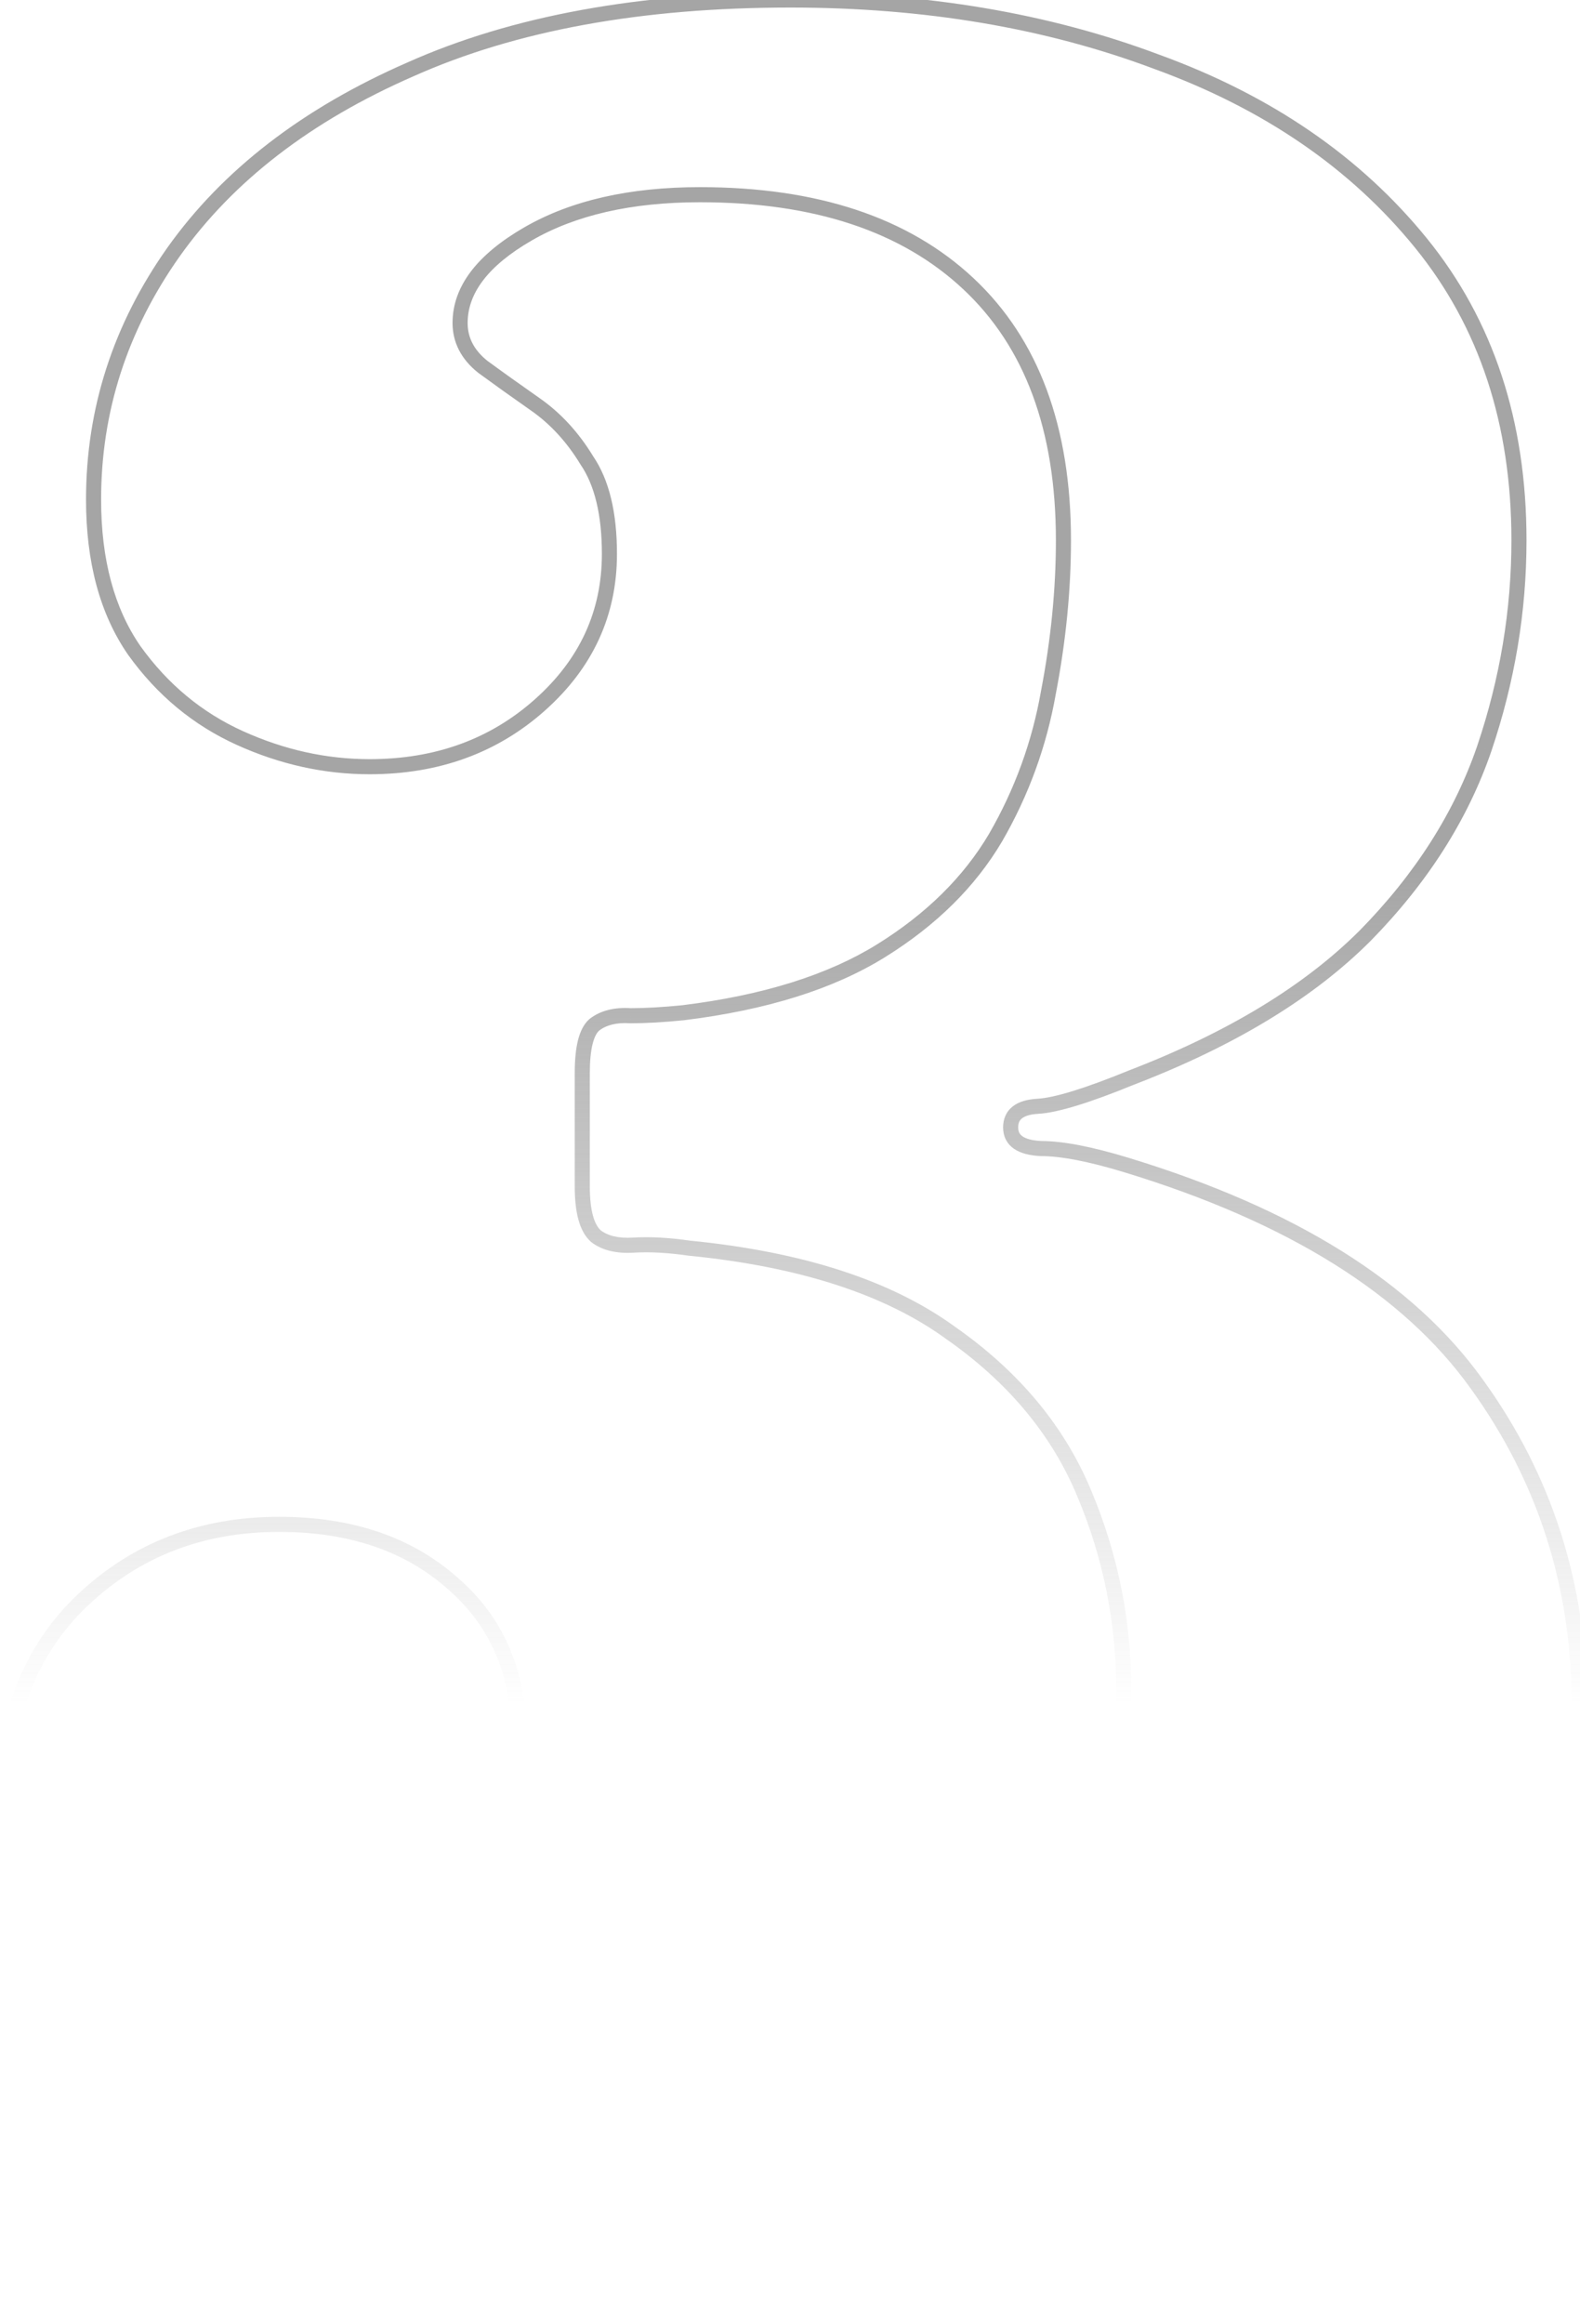 <svg width="419" height="616" viewBox="0 0 419 616" fill="none" xmlns="http://www.w3.org/2000/svg">
<path d="M23.613 546L21.991 547.17L21.998 547.18L23.613 546ZM91.213 596.8L90.411 598.632L90.418 598.635L90.425 598.638L91.213 596.8ZM286.413 605.2L285.886 603.27L285.886 603.27L286.413 605.2ZM355.613 573.2L354.458 571.567L354.448 571.574L355.613 573.2ZM402.013 521.6L400.257 520.642L400.252 520.65L402.013 521.6ZM391.613 366.8L389.986 367.964L389.992 367.972L391.613 366.8ZM298.813 308.8L298.228 310.713L298.229 310.713L298.813 308.8ZM276.013 304.4L275.913 306.397L275.963 306.4H276.013V304.4ZM275.213 293.2L275.102 291.203L275.102 291.203L275.213 293.2ZM300.013 285.6L299.296 283.733L299.275 283.741L299.255 283.749L300.013 285.6ZM362.013 248L363.427 249.414L363.433 249.408L363.439 249.402L362.013 248ZM393.613 198.4L395.504 199.049L395.507 199.041L393.613 198.4ZM376.813 64.4L378.365 63.139L378.365 63.139L376.813 64.4ZM306.813 16.4L306.108 18.272L306.119 18.276L306.129 18.279L306.813 16.4ZM108.813 18.4L109.613 20.233L109.621 20.229L109.628 20.226L108.813 18.4ZM46.013 66.8L44.382 65.642L44.379 65.646L46.013 66.8ZM35.612 172.4L33.968 173.538L33.978 173.552L33.988 173.566L35.612 172.4ZM63.612 195.6L62.788 197.422L62.788 197.422L63.612 195.6ZM155.613 122L153.904 123.04L153.931 123.084L153.96 123.127L155.613 122ZM142.013 107.2L143.159 105.562L143.159 105.561L142.013 107.2ZM128.013 97.2L126.763 98.762L126.796 98.788L126.83 98.813L128.013 97.2ZM140.013 62L141.013 63.732L141.013 63.732L140.013 62ZM256.813 75.2L255.445 76.66L255.445 76.66L256.813 75.2ZM278.013 183.6L276.049 183.222L276.046 183.237L276.043 183.252L278.013 183.6ZM264.013 222L265.734 223.017L265.739 223.009L265.744 223.001L264.013 222ZM233.613 252L234.666 253.7L233.613 252ZM181.213 268.4L181.412 270.39L181.435 270.388L181.458 270.385L181.213 268.4ZM167.213 269.2L167.079 271.196L167.146 271.2H167.213V269.2ZM157.613 271.6L156.385 270.021L156.339 270.057L156.295 270.095L157.613 271.6ZM158.013 327.6L156.684 329.095L156.733 329.138L156.785 329.179L158.013 327.6ZM168.013 330L167.888 328.004L167.888 328.004L168.013 330ZM182.813 330.8L182.53 332.78L182.572 332.786L182.615 332.79L182.813 330.8ZM252.013 353.2L250.838 354.819L250.852 354.829L250.867 354.84L252.013 353.2ZM287.613 396L285.764 396.763L285.768 396.773L287.613 396ZM285.213 509.2L287.001 510.094L287.001 510.094L285.213 509.2ZM247.213 548.8L248.174 550.554L248.184 550.548L247.213 548.8ZM141.613 556.8L141.016 558.709L141.039 558.716L141.063 558.723L141.613 556.8ZM111.213 541.6L109.943 543.145L111.213 541.6ZM105.613 510L106.914 511.519L106.944 511.493L106.973 511.466L105.613 510ZM132.013 484.8L133.7 485.874L133.711 485.857L133.721 485.84L132.013 484.8ZM120.013 419.6L118.686 421.097L118.696 421.105L118.705 421.114L120.013 419.6ZM22.012 424L23.385 425.455L23.385 425.455L22.012 424ZM-1.188 478.8C-1.188 502.993 6.569 525.797 21.991 547.17L25.234 544.83C10.256 524.07 2.812 502.073 2.812 478.8H-1.188ZM21.998 547.18C37.455 568.332 60.305 585.461 90.411 598.632L92.014 594.968C62.387 582.006 40.17 565.268 25.227 544.82L21.998 547.18ZM90.425 598.638C120.61 611.575 157.697 618 201.613 618V614C158.062 614 121.548 607.625 92 594.962L90.425 598.638ZM201.613 618C231.906 618 260.351 614.381 286.939 607.13L285.886 603.27C259.674 610.419 231.586 614 201.613 614V618ZM286.939 607.13C313.539 599.875 336.828 589.114 356.777 574.826L354.448 571.574C334.931 585.553 312.086 596.125 285.886 603.27L286.939 607.13ZM356.767 574.833C377.002 560.533 392.684 543.105 403.773 522.55L400.252 520.65C389.475 540.628 374.223 557.6 354.458 571.567L356.767 574.833ZM403.768 522.558C415.145 501.7 420.813 478.165 420.813 452H416.813C416.813 477.568 411.28 500.433 400.257 520.642L403.768 522.558ZM420.813 452C420.813 419.857 411.62 391.045 393.233 365.628L389.992 367.972C407.872 392.689 416.813 420.676 416.813 452H420.813ZM393.239 365.636C374.754 339.812 343.361 320.291 299.396 306.887L298.229 310.713C341.731 323.976 372.204 343.121 389.986 367.964L393.239 365.636ZM299.397 306.887C289.732 303.934 281.909 302.4 276.013 302.4V306.4C281.316 306.4 288.693 307.799 298.228 310.713L299.397 306.887ZM276.112 302.402C273.605 302.277 272.045 301.782 271.159 301.162C270.4 300.63 270.013 299.931 270.013 298.8H266.013C266.013 301.136 266.958 303.103 268.866 304.438C270.646 305.685 273.087 306.256 275.913 306.397L276.112 302.402ZM270.013 298.8C270.013 297.586 270.4 296.877 271.04 296.379C271.782 295.802 273.112 295.32 275.323 295.197L275.102 291.203C272.513 291.347 270.243 291.931 268.585 293.221C266.825 294.59 266.013 296.548 266.013 298.8H270.013ZM275.323 295.197C280.503 294.909 289.062 292.241 300.77 287.451L299.255 283.749C287.497 288.559 279.522 290.957 275.102 291.203L275.323 295.197ZM300.729 287.467C327.307 277.266 348.24 264.601 363.427 249.414L360.598 246.586C345.918 261.266 325.518 273.668 299.296 283.733L300.729 287.467ZM363.439 249.402C378.555 234.016 389.262 217.233 395.504 199.049L391.721 197.751C385.696 215.301 375.337 231.584 360.586 246.598L363.439 249.402ZM395.507 199.041C401.708 180.706 404.813 162.09 404.813 143.2H400.813C400.813 161.643 397.783 179.827 391.718 197.759L395.507 199.041ZM404.813 143.2C404.813 111.606 396.027 84.876 378.365 63.139L375.26 65.661C392.265 86.59 400.813 112.394 400.813 143.2H404.813ZM378.365 63.139C360.773 41.488 337.122 25.294 307.496 14.52L306.129 18.279C335.169 28.84 358.185 44.645 375.26 65.661L378.365 63.139ZM307.517 14.528C278.194 3.498 245.551 -2 209.613 -2V2C245.141 2 277.298 7.435 306.108 18.272L307.517 14.528ZM209.613 -2C169.684 -2 135.788 4.162 107.997 16.574L109.628 20.226C136.77 8.105 170.074 2 209.613 2V-2ZM108.012 16.567C80.281 28.683 59.032 45.023 44.382 65.642L47.643 67.958C61.793 48.043 82.411 32.117 109.613 20.233L108.012 16.567ZM44.379 65.646C30.015 85.972 22.812 108.239 22.812 132.4H26.812C26.812 109.094 33.743 87.628 47.646 67.954L44.379 65.646ZM22.812 132.4C22.812 148.958 26.478 162.72 33.968 173.538L37.257 171.262C30.347 161.28 26.812 148.376 26.812 132.4H22.812ZM33.988 173.566C41.65 184.239 51.255 192.205 62.788 197.422L64.437 193.778C53.57 188.862 44.508 181.361 37.237 171.234L33.988 173.566ZM62.788 197.422C74.235 202.6 85.981 205.2 98.013 205.2V201.2C86.577 201.2 75.39 198.733 64.437 193.778L62.788 197.422ZM98.013 205.2C116.324 205.2 131.877 199.582 144.543 188.293L141.882 185.307C130.015 195.884 115.435 201.2 98.013 201.2V205.2ZM144.543 188.293C157.214 176.999 163.613 163.132 163.613 146.8H159.613C159.613 161.935 153.744 174.734 141.882 185.307L144.543 188.293ZM163.613 146.8C163.613 135.921 161.579 127.2 157.265 120.873L153.96 123.127C157.646 128.533 159.613 136.346 159.613 146.8H163.613ZM157.321 120.96C153.459 114.615 148.742 109.469 143.159 105.562L140.866 108.838C145.95 112.398 150.3 117.118 153.904 123.04L157.321 120.96ZM143.159 105.561C137.835 101.834 133.18 98.51 129.195 95.587L126.83 98.813C130.845 101.757 135.524 105.099 140.866 108.838L143.159 105.561ZM129.262 95.638C125.667 92.762 124.013 89.442 124.013 85.6H120.013C120.013 90.825 122.358 95.238 126.763 98.762L129.262 95.638ZM124.013 85.6C124.013 77.864 129.253 70.526 141.013 63.732L139.012 60.268C126.772 67.34 120.013 75.736 120.013 85.6H124.013ZM141.013 63.732C152.625 57.023 167.452 53.6 185.613 53.6V49.6C166.973 49.6 151.4 53.111 139.012 60.268L141.013 63.732ZM185.613 53.6C215.944 53.6 239.125 61.376 255.445 76.66L258.18 73.74C240.9 57.557 216.614 49.6 185.613 49.6V53.6ZM255.445 76.66C271.734 91.914 280.013 113.986 280.013 143.2H284.013C284.013 113.214 275.491 89.953 258.18 73.74L255.445 76.66ZM280.013 143.2C280.013 156.13 278.693 169.47 276.049 183.222L279.977 183.978C282.665 169.996 284.013 156.403 284.013 143.2H280.013ZM276.043 183.252C273.684 196.622 269.098 209.201 262.281 220.999L265.744 223.001C272.794 210.799 277.541 197.778 279.982 183.948L276.043 183.252ZM262.291 220.983C255.545 232.398 245.659 242.178 232.559 250.3L234.666 253.7C248.233 245.289 258.613 235.068 265.734 223.017L262.291 220.983ZM232.559 250.3C219.547 258.367 202.385 263.771 180.967 266.415L181.458 270.385C203.24 267.696 221.011 262.166 234.666 253.7L232.559 250.3ZM181.014 266.41C175.726 266.939 171.128 267.2 167.213 267.2V271.2C171.297 271.2 176.033 270.928 181.412 270.39L181.014 266.41ZM167.346 267.204C163.015 266.916 159.281 267.768 156.385 270.021L158.84 273.179C160.744 271.698 163.41 270.951 167.079 271.196L167.346 267.204ZM156.295 270.095C154.795 271.408 153.854 273.389 153.272 275.715C152.684 278.066 152.413 280.978 152.413 284.4H156.413C156.413 281.155 156.674 278.601 157.153 276.685C157.638 274.744 158.296 273.659 158.93 273.105L156.295 270.095ZM152.413 284.4V314.4H156.413V284.4H152.413ZM152.413 314.4C152.413 317.837 152.72 320.796 153.383 323.226C154.044 325.65 155.096 327.683 156.684 329.095L159.341 326.105C158.529 325.383 157.781 324.15 157.242 322.174C156.705 320.204 156.413 317.629 156.413 314.4H152.413ZM156.785 329.179C159.701 331.447 163.581 332.281 168.137 331.996L167.888 328.004C163.911 328.252 161.124 327.486 159.24 326.021L156.785 329.179ZM168.137 331.996C172.232 331.74 177.024 331.993 182.53 332.78L183.095 328.82C177.401 328.007 172.326 327.726 167.888 328.004L168.137 331.996ZM182.615 332.79C212.013 335.704 234.693 343.101 250.838 354.819L253.187 351.581C236.265 339.299 212.812 331.763 183.01 328.81L182.615 332.79ZM250.867 354.84C267.395 366.383 278.994 380.36 285.764 396.763L289.461 395.237C282.364 378.04 270.23 363.484 253.158 351.56L250.867 354.84ZM285.768 396.773C292.598 413.059 296.013 430.129 296.013 448H300.013C300.013 429.604 296.494 412.008 289.457 395.227L285.768 396.773ZM296.013 448C296.013 471.497 291.788 491.576 283.424 508.306L287.001 510.094C295.703 492.691 300.013 471.97 300.013 448H296.013ZM283.424 508.306C275.072 525.009 262.692 537.913 246.241 547.052L248.184 550.548C265.333 541.021 278.286 527.524 287.001 510.094L283.424 508.306ZM246.251 547.046C230.088 555.91 209.908 560.4 185.613 560.4V564.4C210.384 564.4 231.271 559.823 248.174 550.554L246.251 547.046ZM185.613 560.4C169.496 560.4 155.019 558.55 142.162 554.877L141.063 558.723C154.339 562.516 169.195 564.4 185.613 564.4V560.4ZM142.209 554.891C129.566 550.94 119.689 545.974 112.482 540.055L109.943 543.145C117.67 549.492 128.059 554.66 141.016 558.709L142.209 554.891ZM112.482 540.055C105.309 534.163 102.013 528.013 102.013 521.6H98.013C98.013 529.587 102.182 536.771 109.943 543.145L112.482 540.055ZM102.013 521.6C102.013 517.704 103.582 514.375 106.914 511.519L104.311 508.481C100.177 512.025 98.013 516.429 98.013 521.6H102.013ZM106.973 511.466C110.64 508.061 114.98 504.509 119.999 500.81L117.626 497.59C112.512 501.358 108.051 505.006 104.252 508.534L106.973 511.466ZM119.999 500.81C125.284 496.916 129.848 491.927 133.7 485.874L130.325 483.726C126.71 489.407 122.474 494.018 117.626 497.59L119.999 500.81ZM133.721 485.84C137.708 479.29 139.613 470.757 139.613 460.4H135.613C135.613 470.31 133.784 478.043 130.304 483.76L133.721 485.84ZM139.613 460.4C139.613 442.818 133.541 428.641 121.32 418.086L118.705 421.114C129.951 430.826 135.613 443.849 135.613 460.4H139.613ZM121.339 418.103C109.167 407.315 93.328 402 74.013 402V406C92.563 406 107.391 411.085 118.686 421.097L121.339 418.103ZM74.013 402C53.001 402 35.167 408.84 20.64 422.545L23.385 425.455C37.124 412.493 53.958 406 74.013 406V402ZM20.64 422.545C6.029 436.329 -1.188 455.165 -1.188 478.8H2.812C2.812 456.035 9.729 438.338 23.385 425.455L20.64 422.545Z" fill="url(#paint0_linear_104_11)"/>
<defs>
<linearGradient id="paint0_linear_104_11" x1="214.5" y1="131.596" x2="214.5" y2="451.385" gradientUnits="userSpaceOnUse">
<stop offset="0.312" stop-color="#838383" stop-opacity="0.72"/>
<stop offset="1" stop-color="#838383" stop-opacity="0"/>
</linearGradient>
</defs>
</svg>
